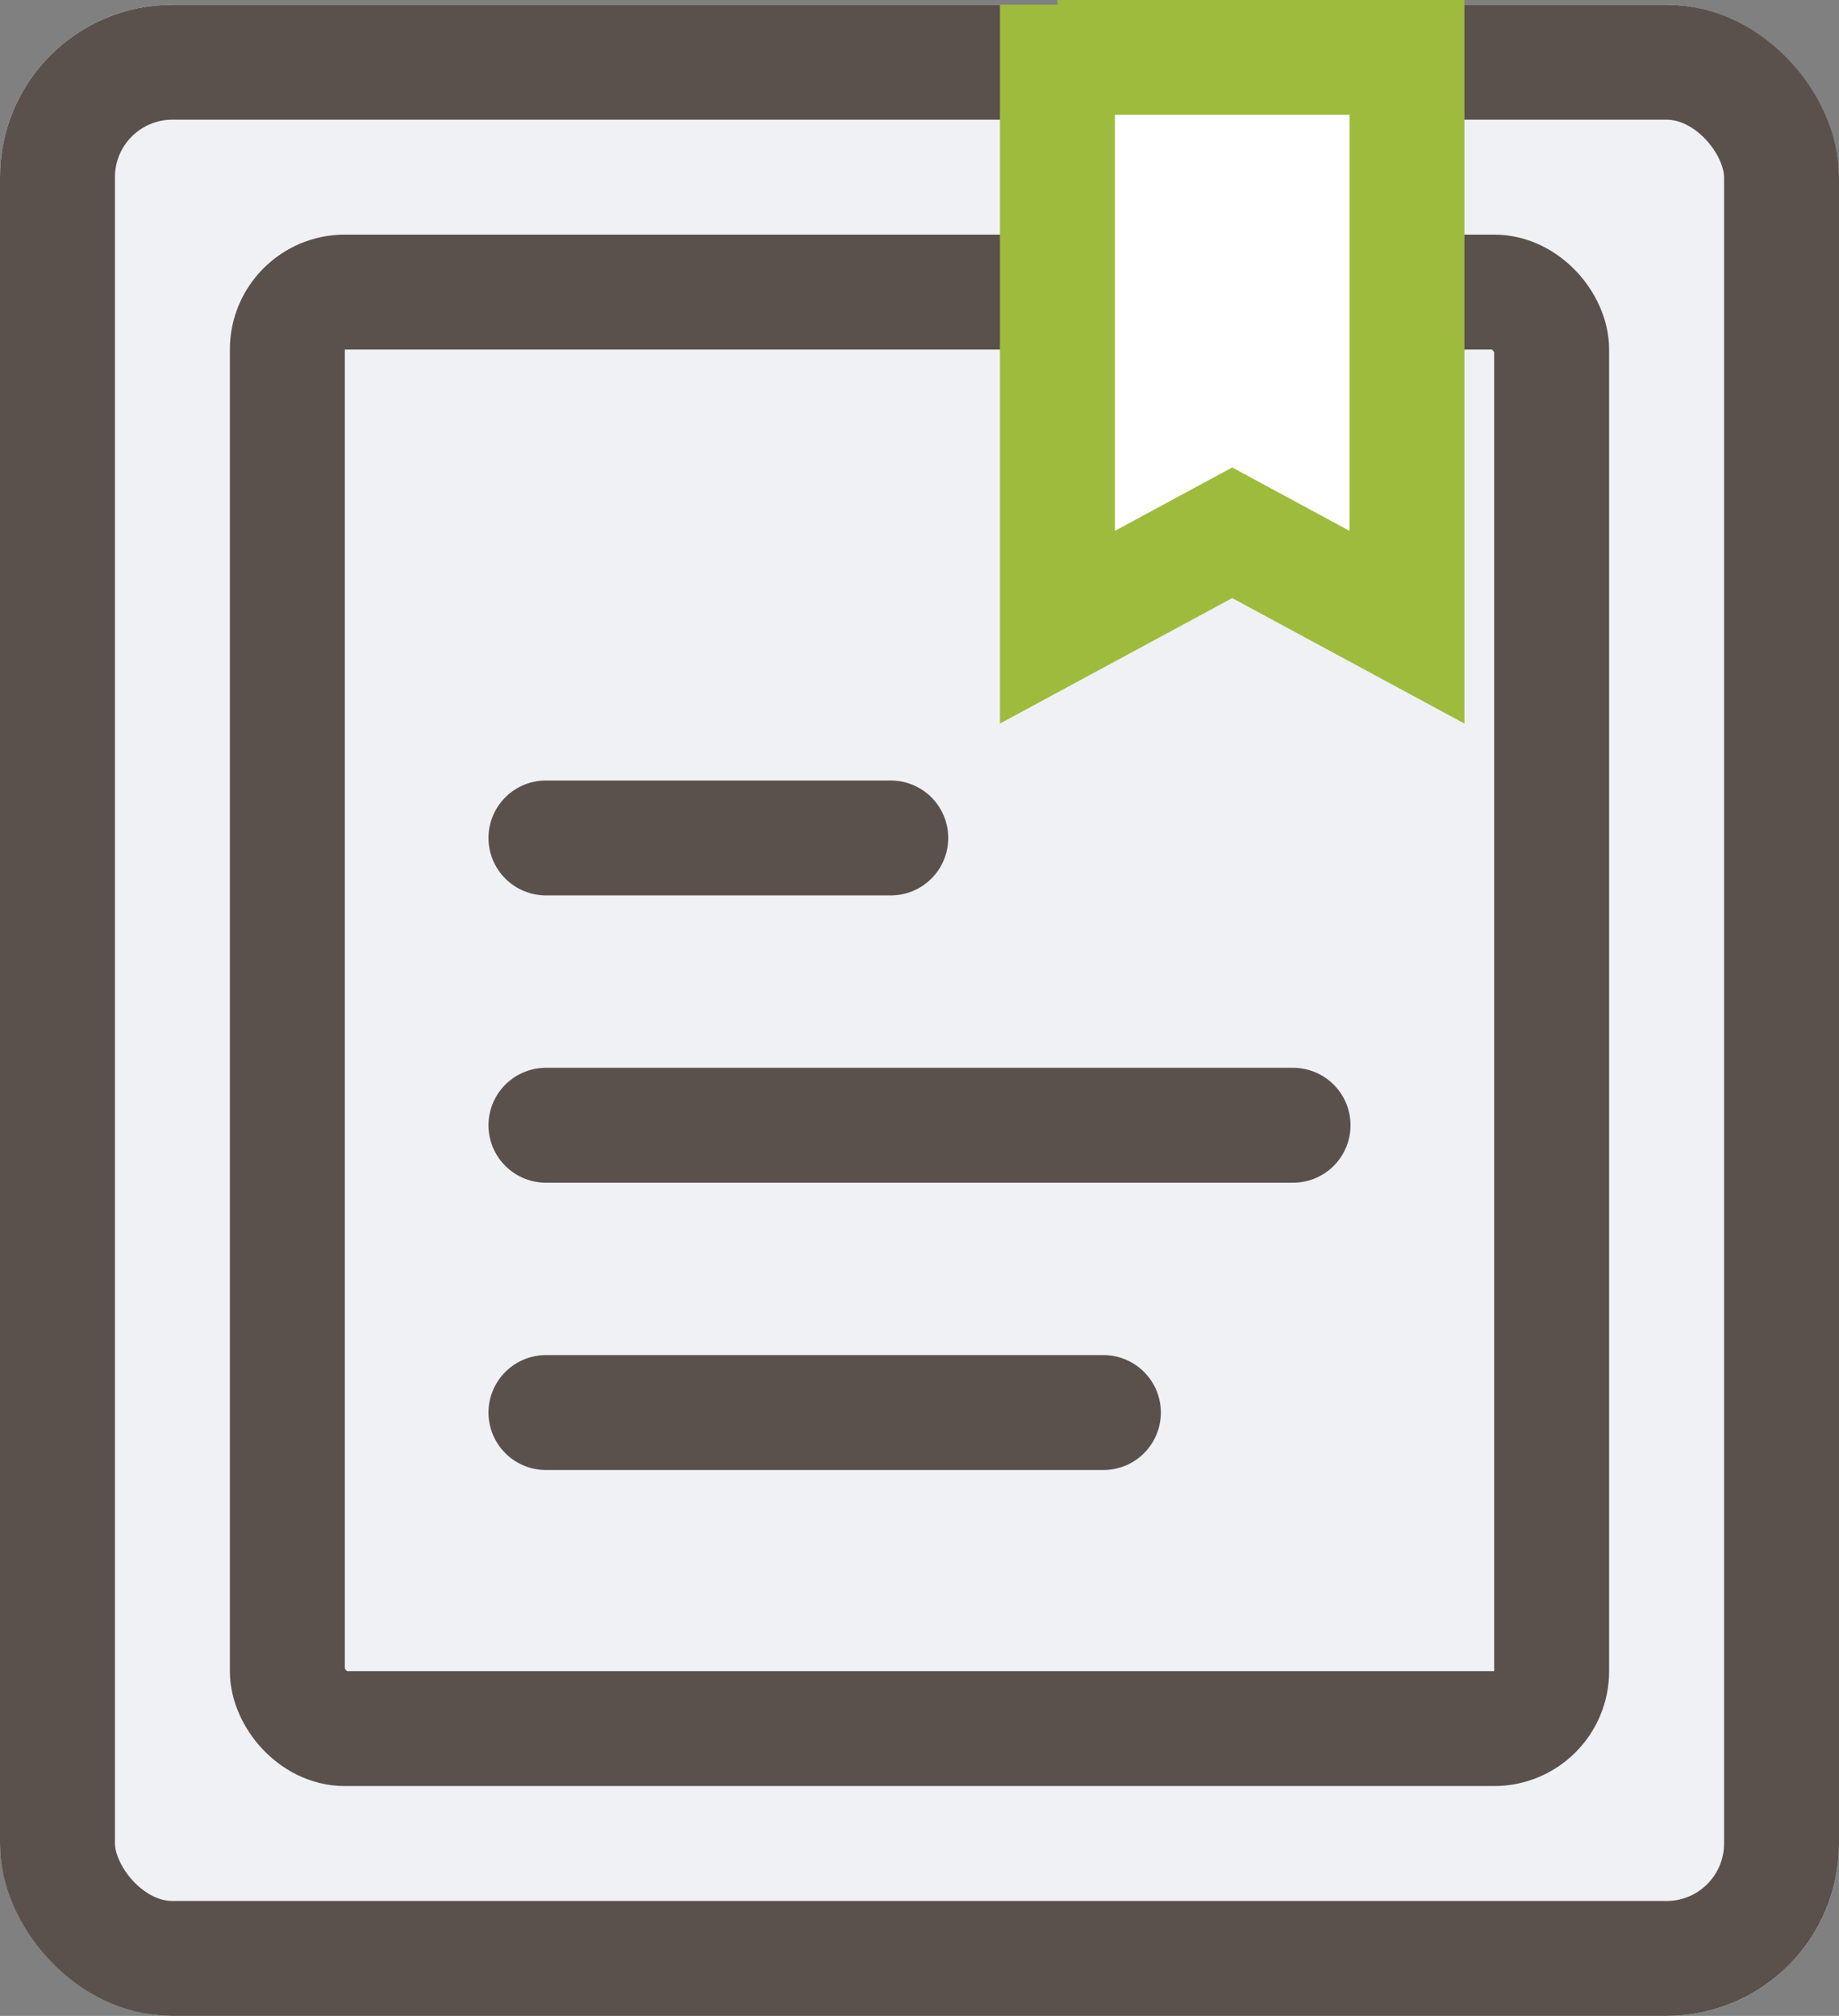 <svg xmlns="http://www.w3.org/2000/svg" width="32" height="35.083" viewBox="0 0 32 35.083">
  <rect x="0" y="0" width="32" height="35.083" fill="#808080" stroke="none"/>
  <g id="icon_전자책도서관" transform="translate(-1500 -454.917)">
    <g id="사각형_18312" data-name="사각형 18312" transform="translate(1500 455)" fill="#eff1f5" stroke="#5a514c" stroke-width="2">
      <rect width="32" height="35" rx="3" stroke="none"/>
      <rect x="1" y="1" width="30" height="33" rx="2" fill="none"/>
    </g>
    <g id="사각형_18313" data-name="사각형 18313" transform="translate(1504 459)" fill="#eff1f5" stroke="#5a514c" stroke-width="2">
      <rect width="24" height="27" rx="2" stroke="none"/>
      <rect x="1" y="1" width="22" height="25" rx="1" fill="none"/>
    </g>
    <line id="선_338" data-name="선 338" x2="6" transform="translate(1509.5 469.5)" fill="none" stroke="#5a514c" stroke-linecap="round" stroke-width="2"/>
    <line id="선_339" data-name="선 339" x2="13" transform="translate(1509.5 474.5)" fill="none" stroke="#5a514c" stroke-linecap="round" stroke-width="2"/>
    <path id="패스_66231" data-name="패스 66231" d="M0,0H9.7" transform="translate(1509.5 479.5)" fill="none" stroke="#5a514c" stroke-linecap="round" stroke-width="2"/>
    <path id="패스_66232" data-name="패스 66232" d="M448.031,1643.9v10.833l3.041-1.643,3.041,1.643v-9.917h-6.082" transform="translate(1070.369 -1188.901)" fill="#fff" stroke="#9ebb3d" stroke-width="2"/>
  </g>
</svg>
